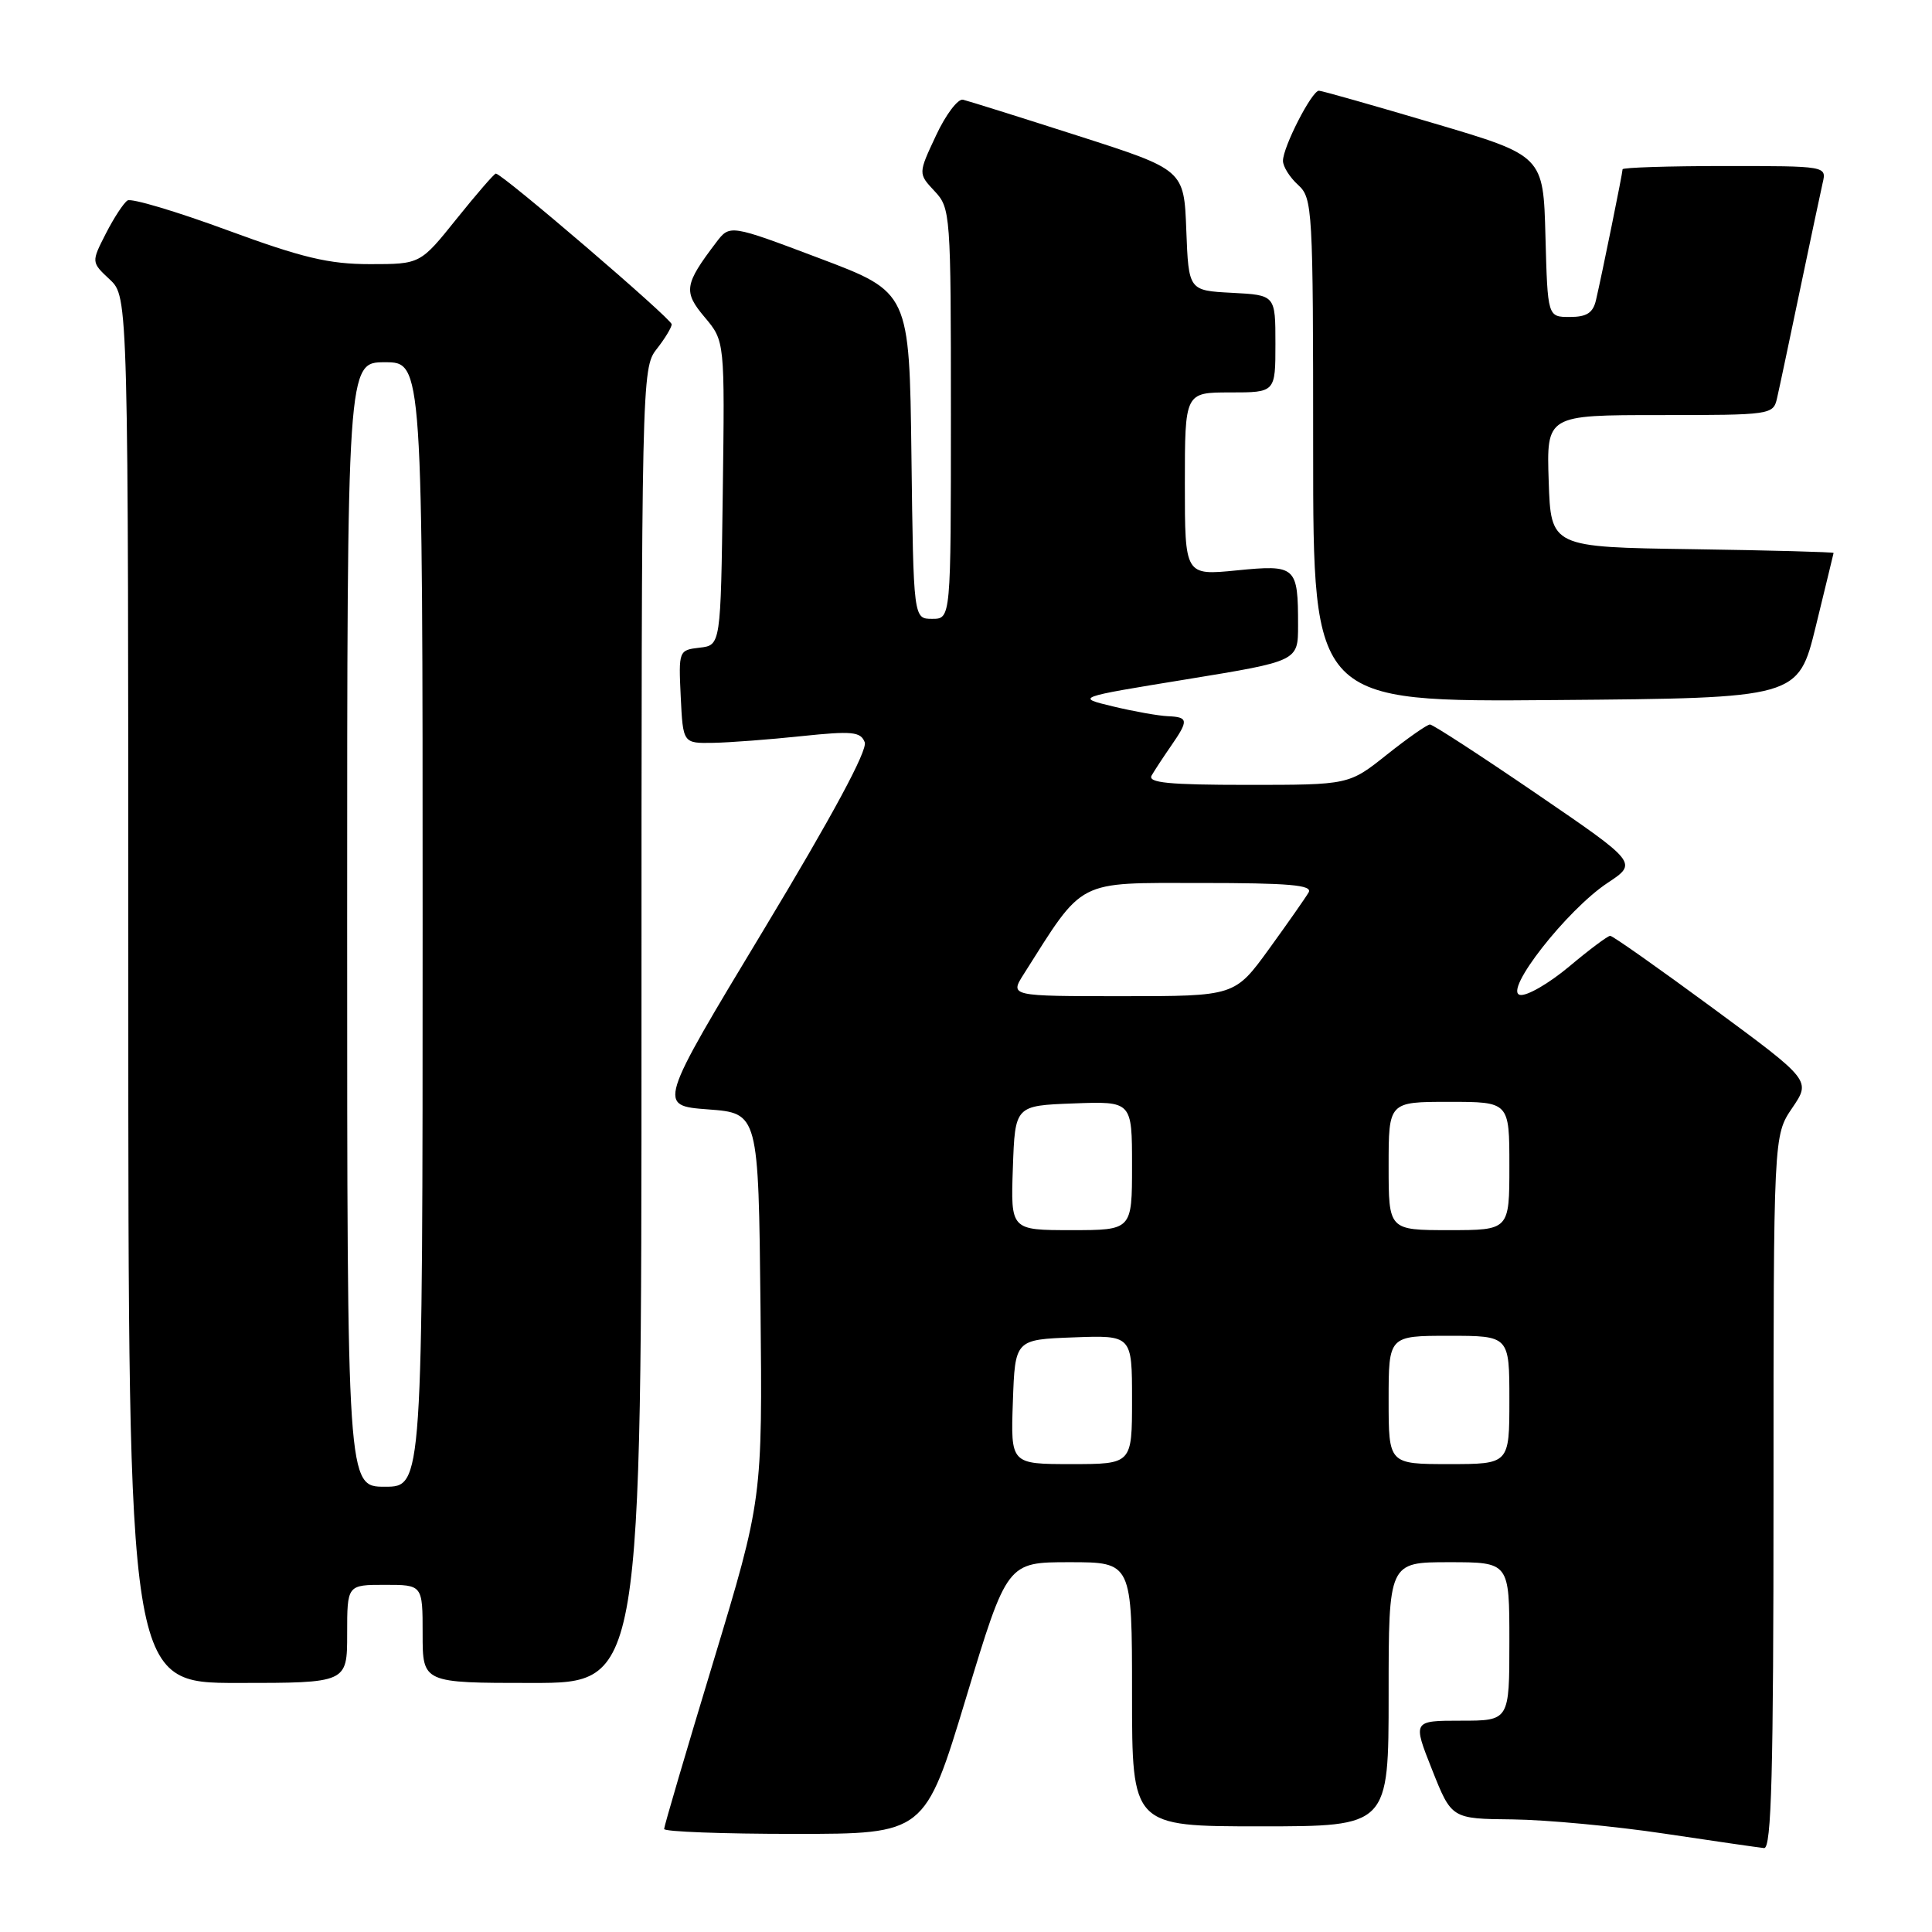 <?xml version="1.0" encoding="UTF-8" standalone="no"?>
<!DOCTYPE svg PUBLIC "-//W3C//DTD SVG 1.1//EN" "http://www.w3.org/Graphics/SVG/1.1/DTD/svg11.dtd" >
<svg xmlns="http://www.w3.org/2000/svg" xmlns:xlink="http://www.w3.org/1999/xlink" version="1.1" viewBox="0 0 256 256">
 <g >
 <path fill="currentColor"
d=" M 235.00 197.73 C 235.00 150.46 235.00 150.46 237.48 146.81 C 239.96 143.16 239.96 143.16 226.96 133.58 C 219.80 128.31 213.69 124.00 213.36 124.00 C 213.04 124.00 210.59 125.83 207.91 128.08 C 205.23 130.32 202.31 132.01 201.41 131.83 C 199.16 131.37 207.61 120.57 213.01 116.99 C 217.01 114.34 217.01 114.34 203.59 105.17 C 196.21 100.13 189.86 96.00 189.48 96.00 C 189.10 96.00 186.53 97.80 183.76 100.00 C 178.74 104.00 178.74 104.00 165.31 104.00 C 154.85 104.00 152.04 103.72 152.60 102.75 C 153.00 102.06 154.15 100.31 155.16 98.85 C 157.52 95.44 157.48 95.02 154.75 94.90 C 153.51 94.85 150.25 94.27 147.50 93.61 C 142.50 92.41 142.50 92.41 157.25 90.01 C 172.00 87.60 172.00 87.60 172.00 82.88 C 172.00 75.03 171.75 74.80 163.87 75.58 C 157.00 76.26 157.00 76.26 157.00 64.13 C 157.00 52.00 157.00 52.00 163.00 52.00 C 169.00 52.00 169.00 52.00 169.00 45.55 C 169.00 39.10 169.00 39.10 163.25 38.80 C 157.50 38.50 157.50 38.50 157.19 30.50 C 156.89 22.50 156.89 22.50 142.86 18.00 C 135.14 15.52 128.27 13.37 127.60 13.21 C 126.93 13.06 125.31 15.19 124.02 17.97 C 121.66 23.00 121.66 23.00 123.83 25.32 C 125.95 27.57 126.00 28.29 126.00 54.81 C 126.00 82.00 126.00 82.00 123.52 82.00 C 121.04 82.00 121.04 82.00 120.77 60.36 C 120.50 38.72 120.50 38.72 108.60 34.23 C 96.71 29.74 96.71 29.74 94.90 32.12 C 90.67 37.69 90.52 38.65 93.38 42.04 C 96.04 45.20 96.04 45.20 95.77 65.35 C 95.50 85.50 95.50 85.50 92.70 85.82 C 89.94 86.14 89.91 86.22 90.20 92.32 C 90.50 98.50 90.50 98.50 94.50 98.43 C 96.70 98.39 101.98 97.99 106.23 97.54 C 112.92 96.84 114.04 96.95 114.58 98.35 C 114.99 99.40 110.27 108.15 101.17 123.24 C 87.14 146.50 87.14 146.50 93.82 147.00 C 100.50 147.50 100.50 147.50 100.77 173.08 C 101.03 198.66 101.03 198.66 94.52 220.18 C 90.93 232.02 88.00 241.99 88.00 242.35 C 88.00 242.71 95.77 243.00 105.28 243.00 C 122.55 243.00 122.55 243.00 128.00 225.00 C 133.45 207.00 133.45 207.00 141.72 207.00 C 150.00 207.00 150.00 207.00 150.00 224.50 C 150.00 242.00 150.00 242.00 167.00 242.00 C 184.00 242.00 184.00 242.00 184.00 224.50 C 184.00 207.00 184.00 207.00 192.00 207.00 C 200.00 207.00 200.00 207.00 200.00 217.50 C 200.00 228.00 200.00 228.00 193.59 228.00 C 187.18 228.00 187.18 228.00 189.76 234.50 C 192.34 241.00 192.34 241.00 200.42 241.08 C 204.86 241.13 213.90 241.97 220.50 242.96 C 227.10 243.95 233.06 244.81 233.75 244.88 C 234.73 244.97 235.00 234.95 235.00 197.73 Z  M 46.00 216.50 C 46.00 210.00 46.00 210.00 51.00 210.00 C 56.00 210.00 56.00 210.00 56.00 216.50 C 56.00 223.00 56.00 223.00 70.50 223.00 C 85.00 223.00 85.00 223.00 85.00 135.91 C 85.00 50.33 85.03 48.77 87.00 46.27 C 88.10 44.87 89.00 43.39 89.00 42.97 C 89.00 42.25 66.54 23.00 65.70 23.00 C 65.49 23.00 63.15 25.70 60.50 29.00 C 55.69 35.00 55.69 35.00 49.02 35.00 C 43.59 35.00 40.06 34.16 30.09 30.49 C 23.35 28.01 17.41 26.24 16.90 26.56 C 16.39 26.88 15.10 28.85 14.03 30.94 C 12.09 34.74 12.09 34.74 14.55 37.04 C 17.00 39.35 17.00 39.35 17.00 131.17 C 17.00 223.00 17.00 223.00 31.50 223.00 C 46.00 223.00 46.00 223.00 46.00 216.50 Z  M 240.60 83.00 C 241.87 77.78 242.94 73.40 242.96 73.27 C 242.98 73.15 234.56 72.92 224.25 72.77 C 205.50 72.50 205.50 72.50 205.21 63.75 C 204.92 55.00 204.92 55.00 219.94 55.00 C 234.70 55.00 234.97 54.96 235.47 52.75 C 235.76 51.51 237.11 45.10 238.49 38.50 C 239.87 31.90 241.23 25.49 241.51 24.25 C 242.04 22.00 242.03 22.00 228.52 22.00 C 221.08 22.00 215.00 22.20 215.00 22.43 C 215.00 22.93 212.28 36.31 211.48 39.75 C 211.09 41.46 210.25 42.00 208.01 42.00 C 205.07 42.00 205.07 42.00 204.78 31.32 C 204.50 20.63 204.50 20.63 190.00 16.34 C 182.03 13.98 175.17 12.03 174.77 12.02 C 173.84 11.99 170.00 19.47 170.00 21.31 C 170.00 22.07 170.90 23.50 172.00 24.50 C 173.92 26.24 174.00 27.58 174.00 59.67 C 174.00 93.03 174.00 93.03 206.14 92.76 C 238.27 92.50 238.27 92.50 240.60 83.00 Z  M 134.21 185.75 C 134.50 177.50 134.50 177.50 142.25 177.21 C 150.00 176.92 150.00 176.92 150.00 185.46 C 150.00 194.00 150.00 194.00 141.96 194.00 C 133.92 194.00 133.92 194.00 134.21 185.75 Z  M 184.00 185.50 C 184.00 177.00 184.00 177.00 192.00 177.00 C 200.00 177.00 200.00 177.00 200.00 185.50 C 200.00 194.00 200.00 194.00 192.00 194.00 C 184.00 194.00 184.00 194.00 184.00 185.50 Z  M 134.21 154.75 C 134.50 146.50 134.50 146.50 142.25 146.21 C 150.00 145.92 150.00 145.92 150.00 154.46 C 150.00 163.00 150.00 163.00 141.96 163.00 C 133.92 163.00 133.92 163.00 134.21 154.75 Z  M 184.00 154.50 C 184.00 146.00 184.00 146.00 192.00 146.00 C 200.00 146.00 200.00 146.00 200.00 154.50 C 200.00 163.00 200.00 163.00 192.00 163.00 C 184.00 163.00 184.00 163.00 184.00 154.50 Z  M 135.65 129.08 C 143.69 116.38 142.50 117.00 159.04 117.00 C 170.82 117.00 173.96 117.27 173.40 118.25 C 173.00 118.94 170.64 122.31 168.15 125.75 C 163.61 132.00 163.61 132.00 148.71 132.00 C 133.80 132.00 133.80 132.00 135.65 129.08 Z  M 46.00 122.50 C 46.00 48.00 46.00 48.00 51.00 48.00 C 56.00 48.00 56.00 48.00 56.00 122.50 C 56.00 197.00 56.00 197.00 51.00 197.00 C 46.00 197.00 46.00 197.00 46.00 122.50 Z "/>
</g>
</svg>